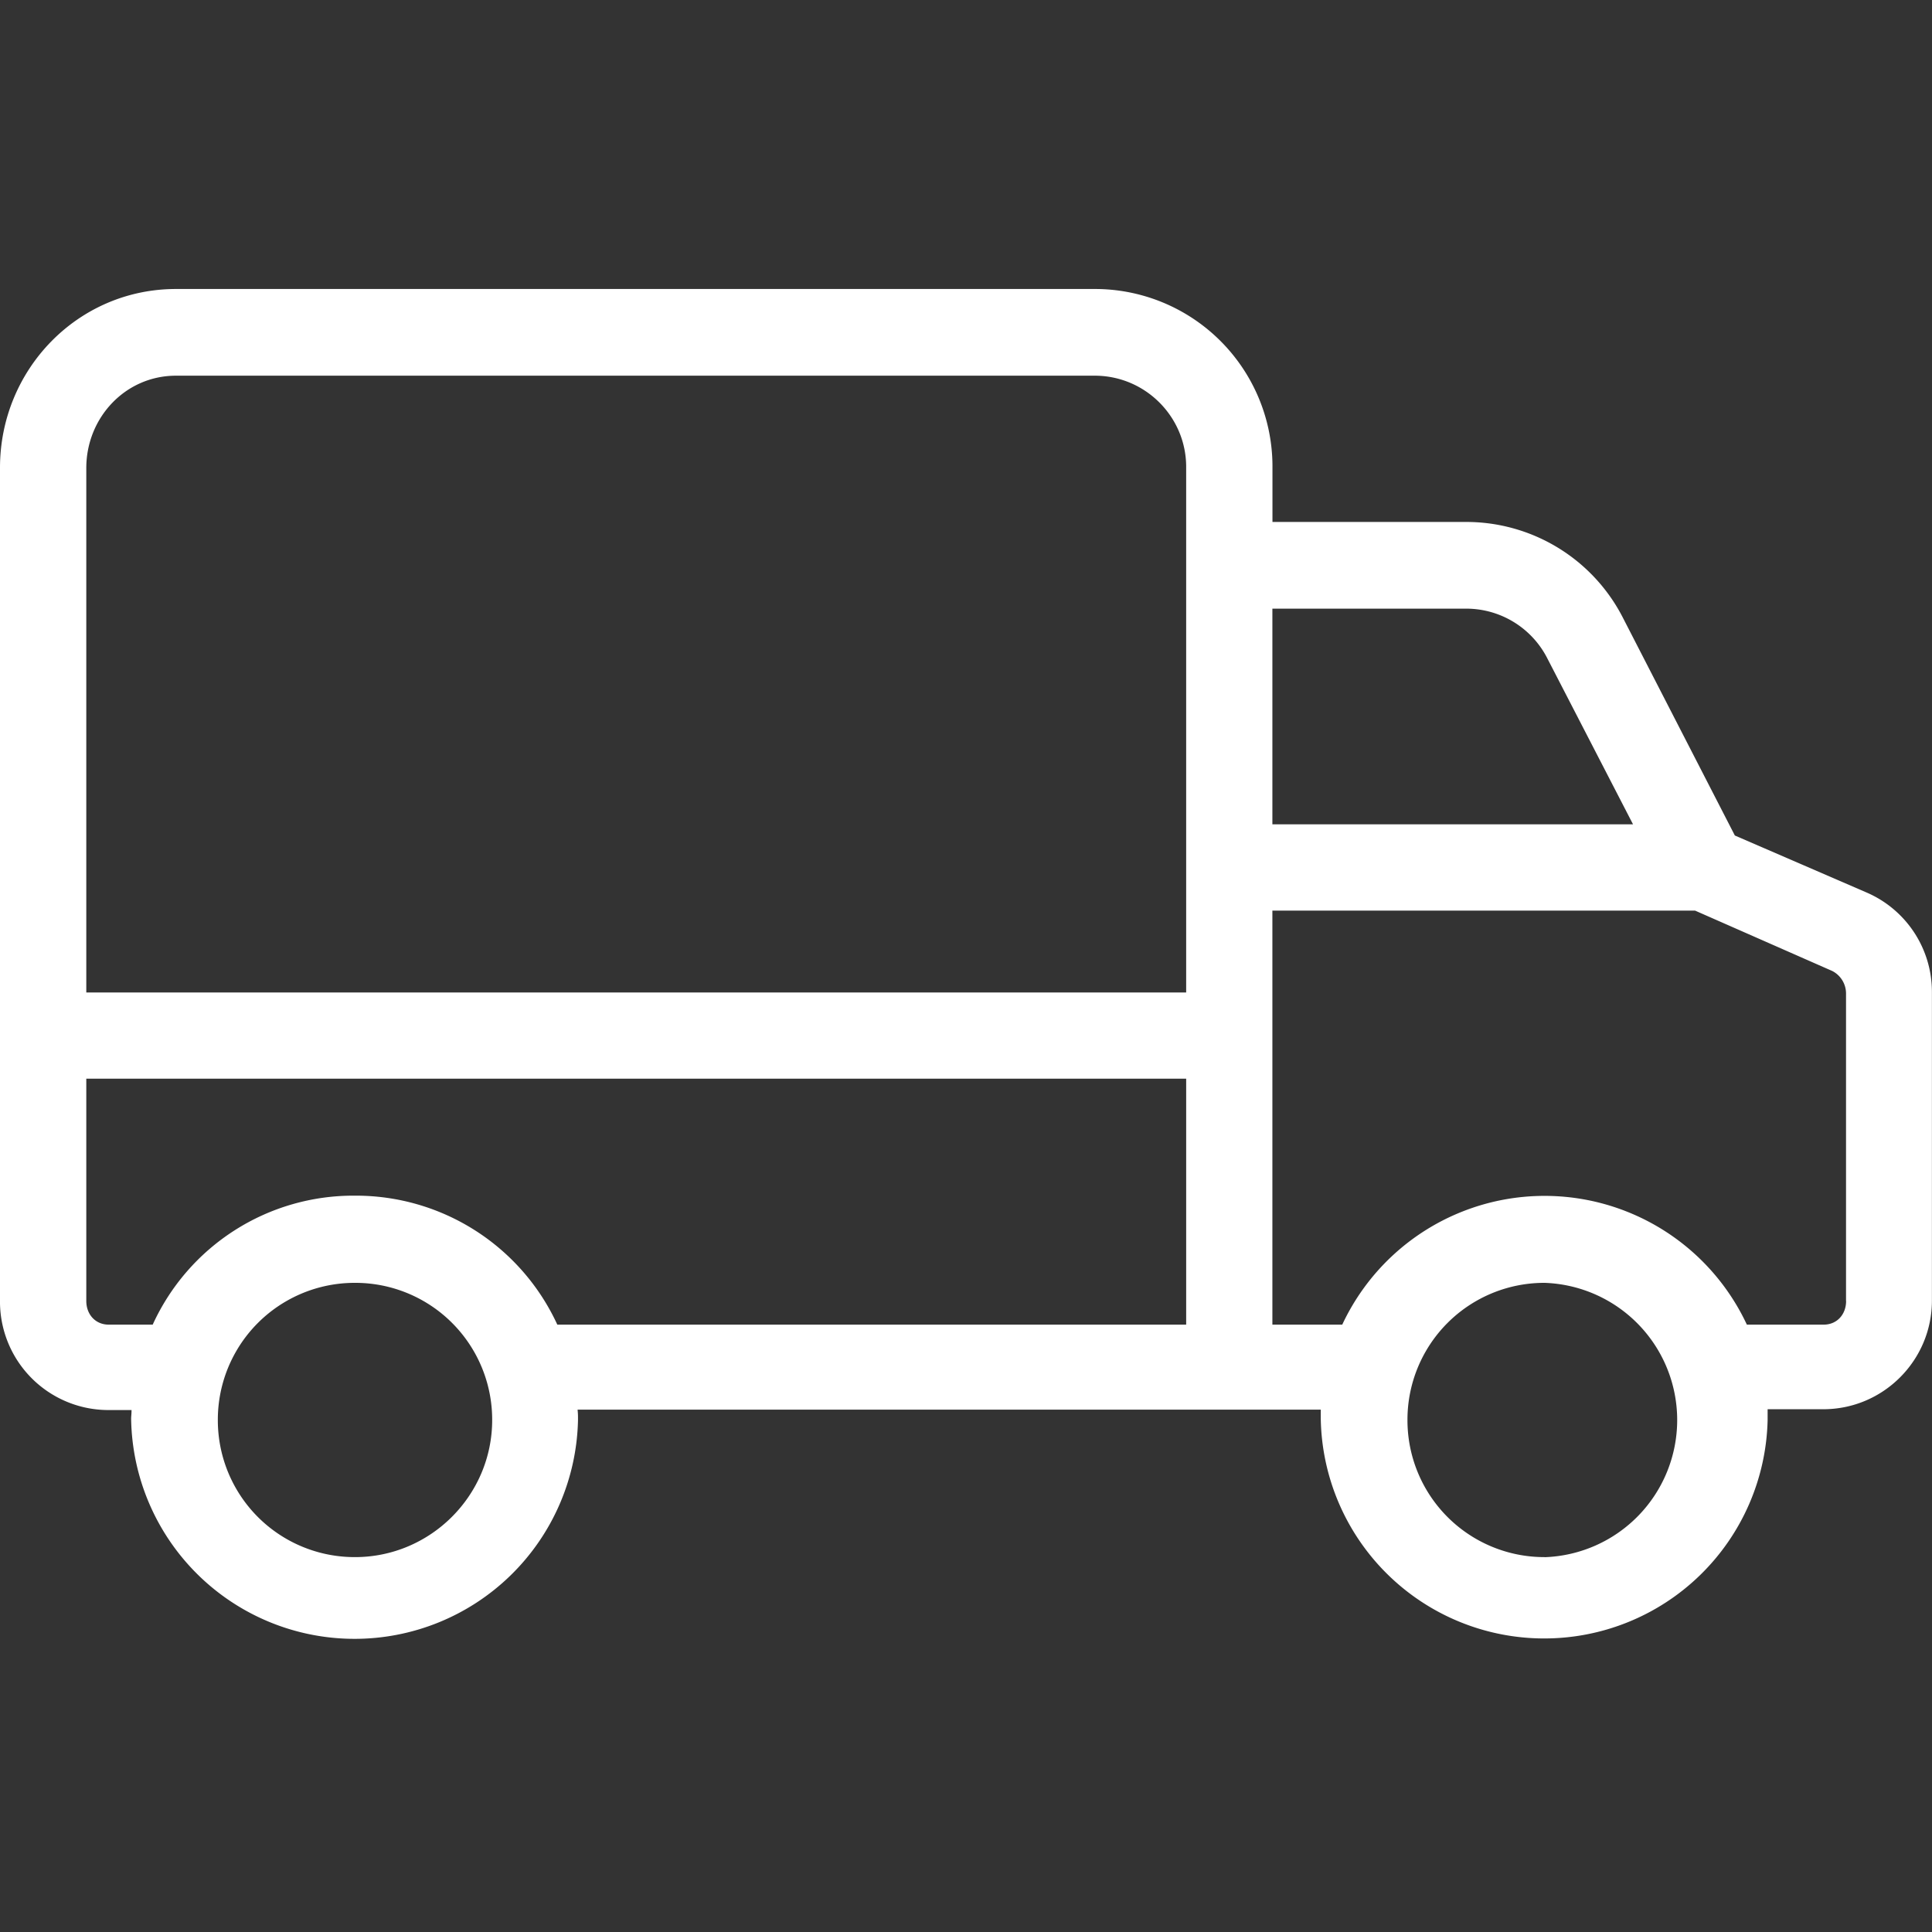<svg width="24" height="24" fill="none" xmlns="http://www.w3.org/2000/svg"><rect width="100%" height="100%" fill="#333333" stroke="none"/><g clip-path="url(#clip0)"><path d="M23.185 11.086l-1.634-.707-1.388-2.7a2.185 2.185 0 00-1.966-1.195h-2.39v-.675A2.205 2.205 0 0013.61 3.59H2.186C.965 3.59 0 4.592 0 5.81v10.34a1.347 1.347 0 001.329 1.366h.305c0 .054-.005.075-.005.108a2.776 2.776 0 005.551.02v-.026c0-.037 0-.053-.005-.107h9.232v.107a2.776 2.776 0 005.551.022v-.134h.691c.745 0 1.35-.606 1.35-1.35v-3.827a1.344 1.344 0 00-.814-1.243zM4.41 19.343a1.7 1.7 0 01-1.704-1.703 1.7 1.7 0 011.704-1.704 1.7 1.7 0 011.704 1.704c0 .937-.766 1.703-1.704 1.703zm10.325-2.888H6.923a2.753 2.753 0 00-2.513-1.602 2.739 2.739 0 00-2.513 1.602H1.35c-.166 0-.278-.128-.278-.294V13.4h13.663v3.054zm0-10.641v6.515H1.072V5.814c0-.627.487-1.147 1.114-1.147H13.61c.627.006 1.13.52 1.125 1.142v.005zm1.072 1.747h2.39a1.13 1.13 0 011.018.605l1.071 2.074h-4.48V7.56zm3.38 11.782a1.7 1.7 0 01-1.703-1.703 1.7 1.7 0 011.704-1.704 1.705 1.705 0 010 3.408zm3.746-3.182c0 .166-.112.294-.278.294H21.7a2.774 2.774 0 00-5.026 0h-.868v-5.143h5.251l1.704.75a.315.315 0 01.171.289v3.81z" fill="#fff"/></g><defs><clipPath id="clip0"><path fill="#fff" d="M0 0h24v24H0z"/></clipPath></defs></svg>